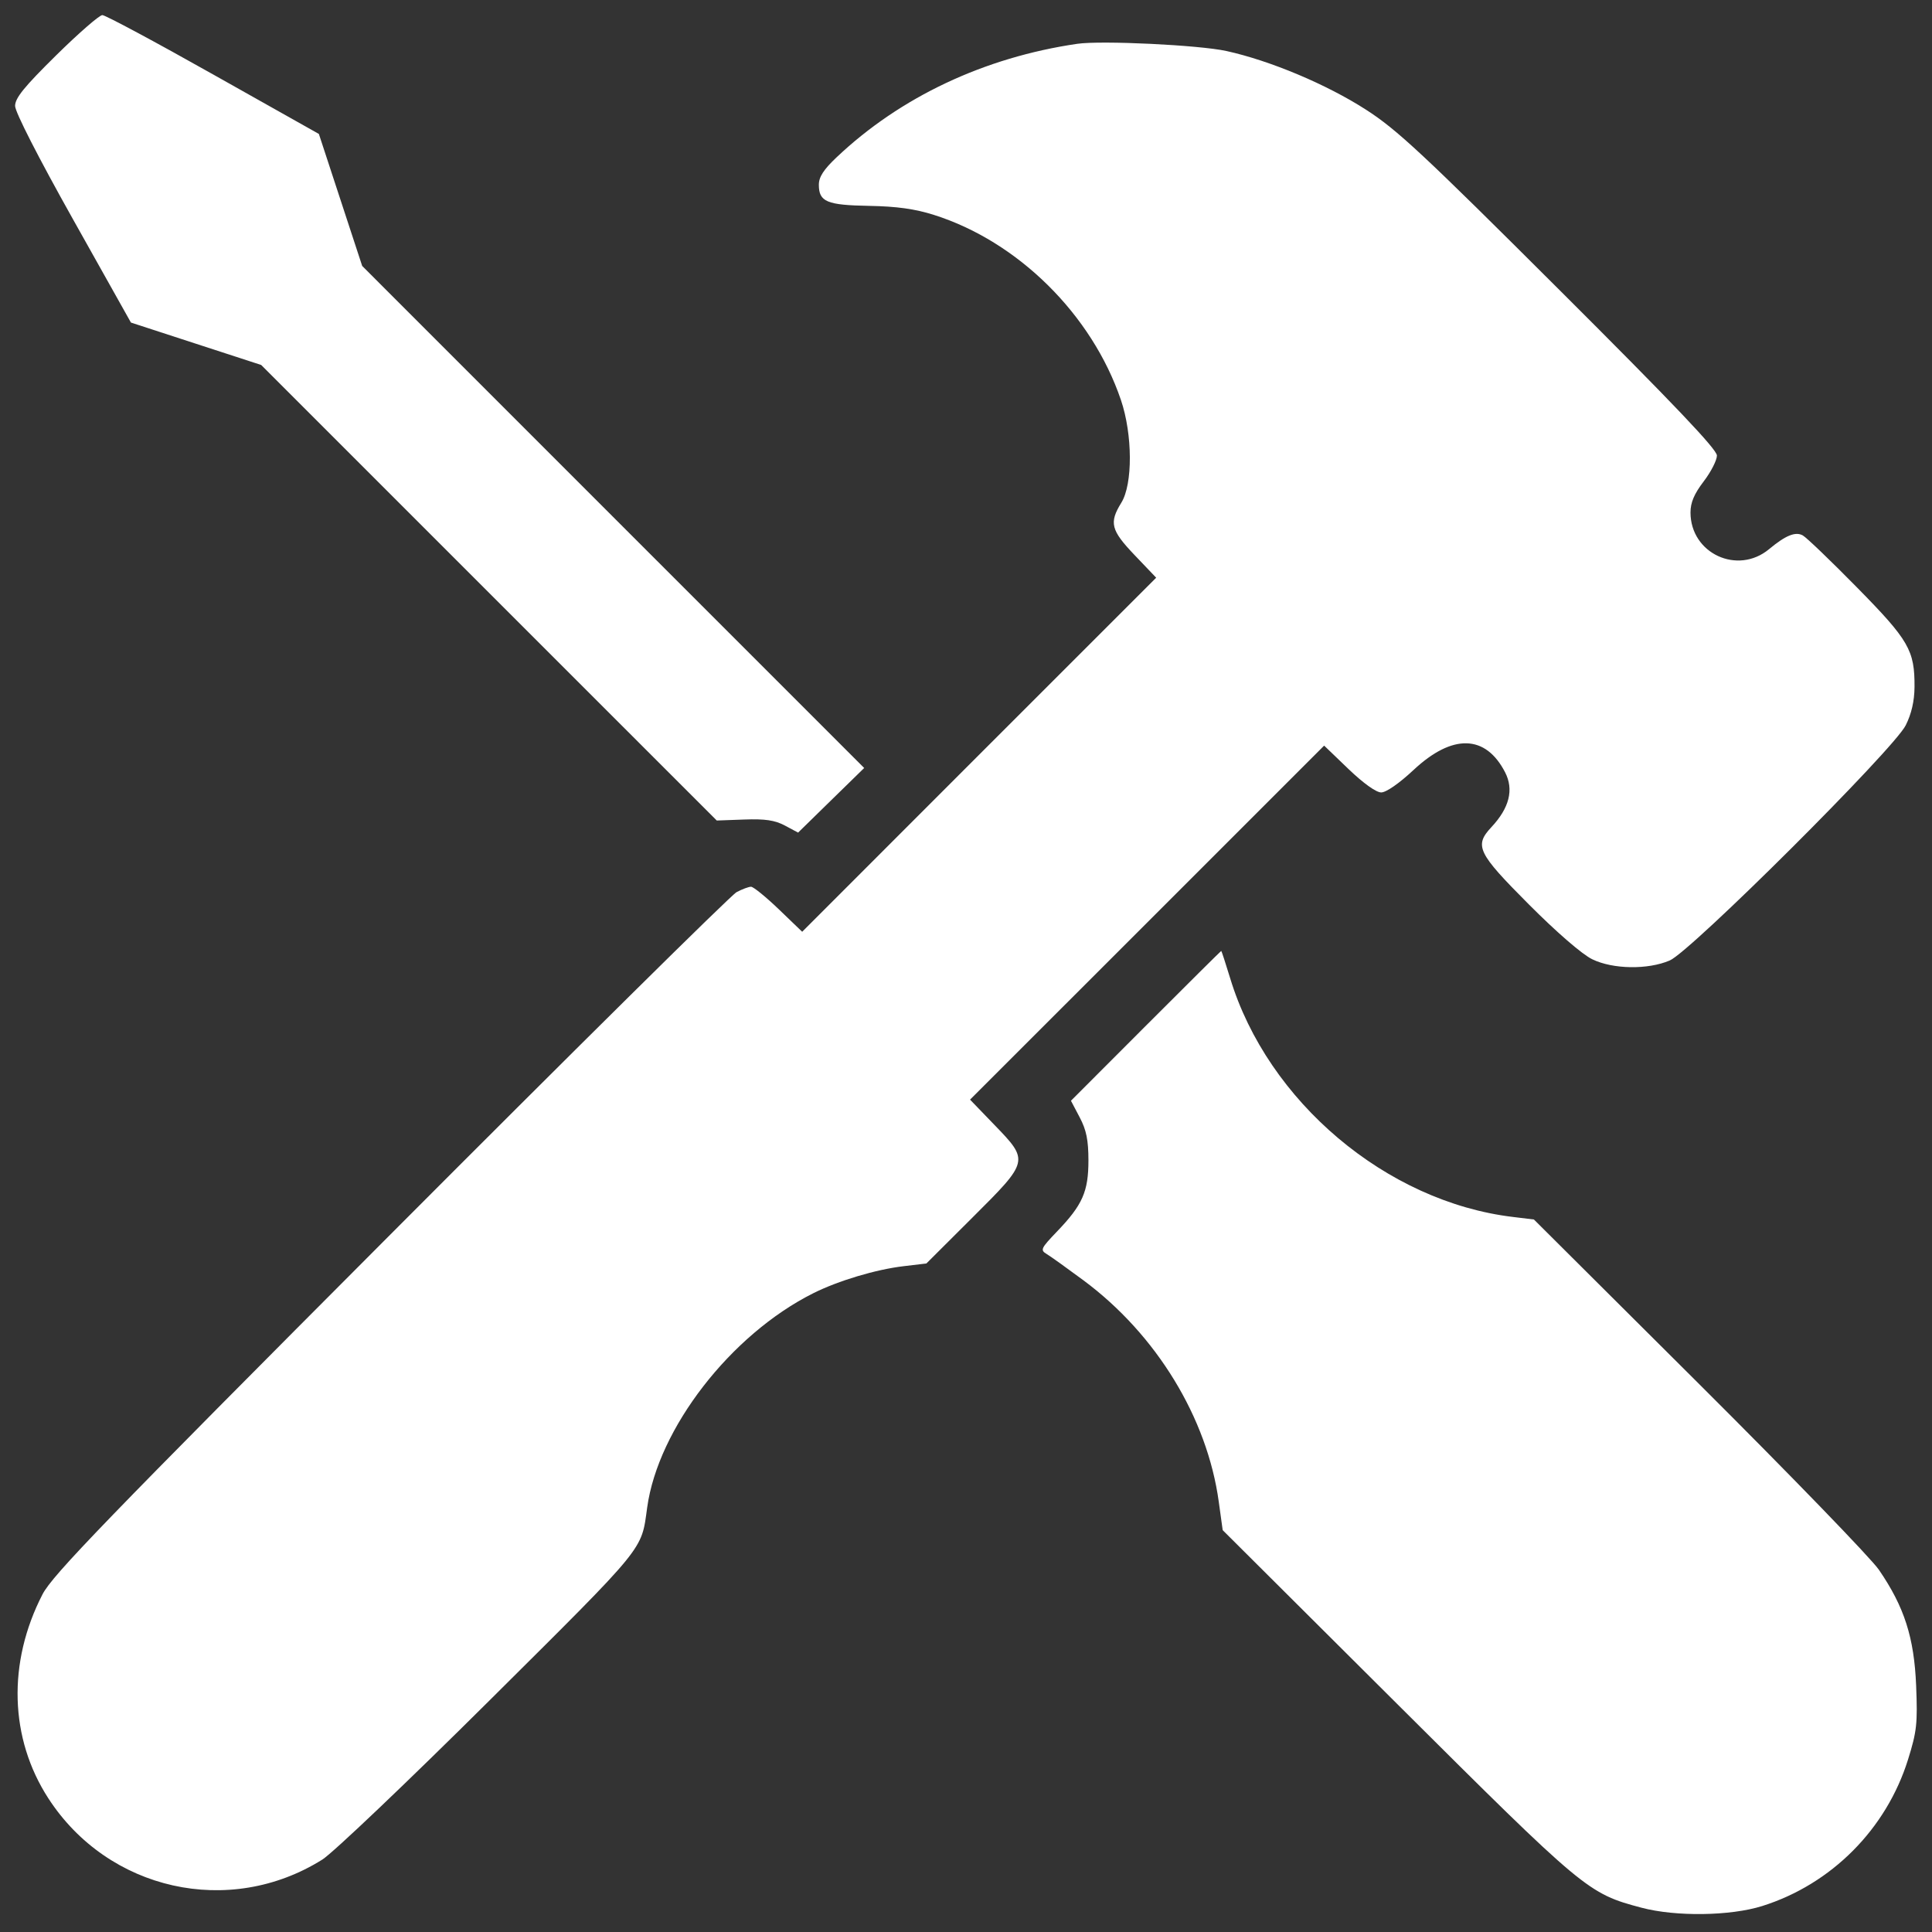 <svg width="43" height="43" viewBox="0 0 43 43" fill="none" xmlns="http://www.w3.org/2000/svg">
<rect x="0" y="0" width="43" height="43" fill="#333333" stroke="none"/>
<g clip-path="url(#clip0_1865_5442)">
<path fill-rule="evenodd" clip-rule="evenodd" d="M1.247 1.234C0.537 1.934 0.336 2.182 0.336 2.358C0.336 2.493 0.852 3.503 1.625 4.881L2.914 7.179L4.363 7.651L5.813 8.123L10.883 13.193L15.953 18.262L16.564 18.24C17.031 18.223 17.244 18.255 17.469 18.374L17.763 18.531L18.498 17.812L19.234 17.093L13.647 11.506L8.061 5.919L7.579 4.45L7.097 2.981L4.747 1.659C3.455 0.931 2.344 0.336 2.278 0.336C2.212 0.336 1.748 0.74 1.247 1.234ZM23.977 0.975C21.909 1.277 20.04 2.158 18.623 3.498C18.332 3.773 18.225 3.938 18.225 4.111C18.225 4.491 18.401 4.566 19.344 4.582C19.959 4.593 20.363 4.649 20.786 4.783C22.66 5.376 24.304 7.004 24.948 8.902C25.209 9.672 25.214 10.774 24.957 11.189C24.682 11.635 24.723 11.8 25.254 12.356L25.733 12.858L21.793 16.797L17.854 20.738L17.333 20.237C17.046 19.962 16.768 19.736 16.716 19.736C16.663 19.736 16.519 19.79 16.394 19.856C16.269 19.922 12.801 23.352 8.687 27.478C2.344 33.839 1.168 35.056 0.947 35.483C0.163 37.001 0.211 38.69 1.076 40.025C2.407 42.08 5.106 42.684 7.174 41.388C7.409 41.241 9.085 39.645 10.899 37.842C14.406 34.355 14.27 34.521 14.404 33.553C14.647 31.791 16.265 29.703 18.099 28.784C18.656 28.505 19.493 28.254 20.114 28.181L20.618 28.121L21.647 27.095C22.907 25.84 22.907 25.838 22.133 25.037L21.59 24.474L25.531 20.535L29.471 16.595L30.013 17.116C30.344 17.433 30.628 17.637 30.741 17.637C30.852 17.637 31.142 17.435 31.461 17.137C32.327 16.327 33.065 16.347 33.499 17.19C33.696 17.573 33.595 17.98 33.195 18.408C32.807 18.824 32.883 18.981 34.024 20.126C34.647 20.751 35.213 21.241 35.438 21.35C35.898 21.574 36.676 21.586 37.163 21.377C37.634 21.175 42.149 16.676 42.415 16.143C42.544 15.885 42.608 15.605 42.611 15.291C42.616 14.474 42.487 14.25 41.33 13.074C40.747 12.481 40.204 11.96 40.123 11.916C39.96 11.827 39.742 11.916 39.374 12.222C38.672 12.805 37.626 12.318 37.625 11.407C37.625 11.184 37.706 10.993 37.919 10.714C38.081 10.502 38.213 10.243 38.213 10.139C38.213 10.001 37.257 8.996 34.706 6.452C31.675 3.428 31.092 2.884 30.402 2.441C29.524 1.876 28.268 1.349 27.295 1.135C26.686 1.002 24.512 0.897 23.977 0.975ZM25.502 22.831L23.836 24.499L24.03 24.868C24.18 25.152 24.224 25.373 24.225 25.825C24.225 26.52 24.095 26.816 23.527 27.408C23.163 27.788 23.148 27.822 23.298 27.912C23.386 27.965 23.754 28.229 24.117 28.498C25.737 29.701 26.87 31.556 27.126 33.426L27.213 34.056L31.096 37.924C35.278 42.09 35.341 42.142 36.533 42.459C37.297 42.662 38.511 42.645 39.221 42.422C40.762 41.937 41.984 40.709 42.467 39.16C42.662 38.535 42.681 38.362 42.647 37.518C42.603 36.445 42.384 35.763 41.818 34.938C41.644 34.683 39.845 32.825 37.821 30.808L34.14 27.142L33.678 27.086C30.86 26.75 28.213 24.517 27.379 21.771C27.277 21.437 27.188 21.164 27.181 21.164C27.174 21.164 26.418 21.914 25.502 22.831Z" fill="white"/>
</g>
<defs>
<clipPath id="clip0_1865_5442">
<rect width="43" height="43" fill="white"/>
</clipPath>
</defs>
</svg>
